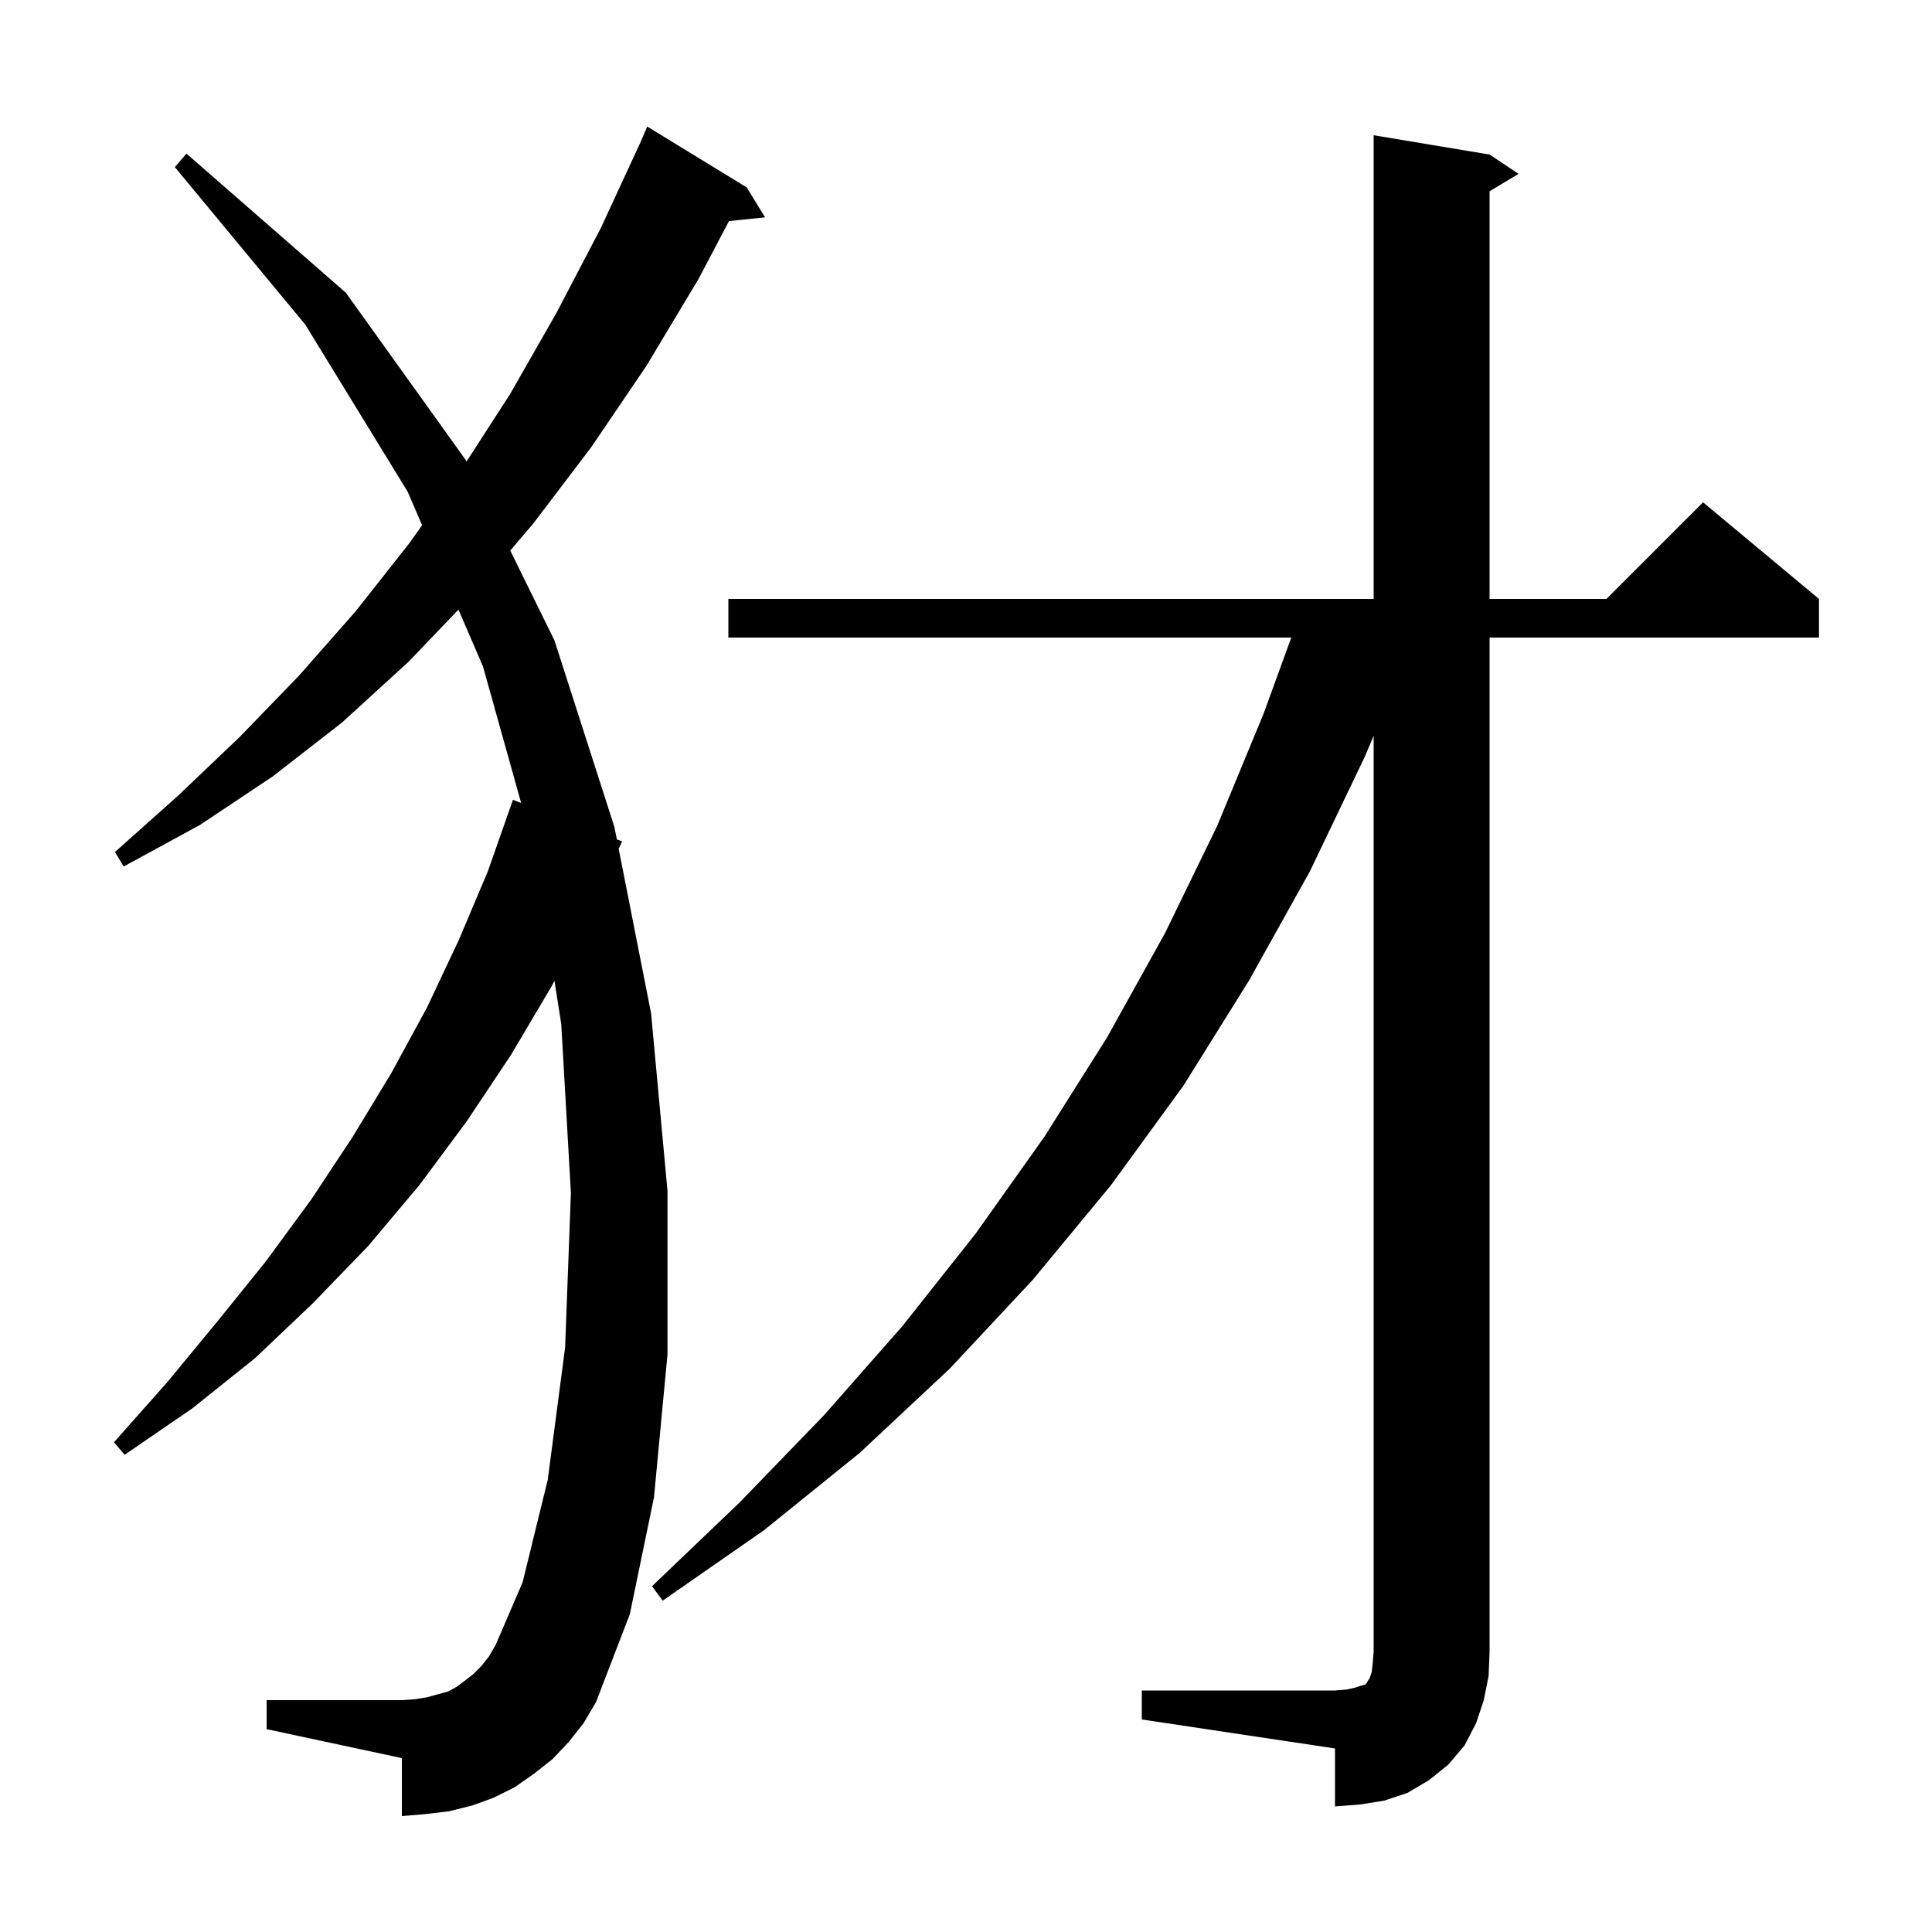 <svg xmlns="http://www.w3.org/2000/svg" xmlns:xlink="http://www.w3.org/1999/xlink" version="1.1" baseProfile="full" viewBox="0 0 200 200" width="200" height="200">
<g fill="black">
<path d="M 118.2 175.0 L 138.2 175.0 L 139.4 174.9 L 140.3 174.7 L 140.9 174.5 L 141.3 174.4 L 141.5 174.2 L 141.6 174.0 L 141.8 173.7 L 142.0 173.1 L 142.1 172.2 L 142.2 171.0 L 142.2 76.171 L 141.3 78.3 L 135.6 90.2 L 129.3 101.5 L 122.5 112.4 L 115.0 122.7 L 106.9 132.5 L 98.3 141.7 L 89.0 150.4 L 79.1 158.4 L 68.6 165.7 L 67.5 164.2 L 76.6 155.5 L 85.3 146.5 L 93.4 137.3 L 101.0 127.7 L 108.1 117.7 L 114.6 107.4 L 120.6 96.6 L 126.0 85.5 L 130.8 73.9 L 133.673 66.0 L 75.4 66.0 L 75.4 62.0 L 142.2 62.0 L 142.2 14.0 L 154.2 16.0 L 157.2 18.0 L 154.2 19.8 L 154.2 62.0 L 166.3 62.0 L 176.3 52.0 L 188.3 62.0 L 188.3 66.0 L 154.2 66.0 L 154.2 171.0 L 154.1 173.5 L 153.6 176.0 L 152.8 178.4 L 151.6 180.7 L 149.9 182.7 L 147.9 184.3 L 145.7 185.6 L 143.3 186.4 L 140.8 186.8 L 138.2 187.0 L 138.2 181.0 L 118.2 178.0 Z M 58.9 180.3 L 57.2 182.1 L 55.3 183.6 L 53.3 185.0 L 51.1 186.1 L 48.9 186.9 L 46.5 187.5 L 44.0 187.8 L 41.6 188.0 L 41.6 182.0 L 27.6 179.0 L 27.6 176.0 L 41.6 176.0 L 43.0 175.9 L 44.2 175.7 L 46.4 175.1 L 47.3 174.6 L 48.1 174.0 L 49.0 173.3 L 49.8 172.5 L 50.6 171.5 L 51.3 170.3 L 54.1 163.8 L 56.7 153.2 L 58.5 139.5 L 59.1 123.5 L 58.1 106.0 L 57.395 101.526 L 57.1 102.1 L 52.9 109.2 L 48.3 116.1 L 43.4 122.7 L 38.1 129.0 L 32.4 134.9 L 26.4 140.6 L 19.9 145.8 L 12.9 150.6 L 11.8 149.3 L 17.3 143.1 L 22.5 136.8 L 27.5 130.6 L 32.2 124.2 L 36.5 117.7 L 40.5 111.1 L 44.2 104.3 L 47.5 97.3 L 50.5 90.2 L 53.1 82.8 L 53.948 83.123 L 50.0 69.0 L 47.46 63.106 L 42.3 68.5 L 35.4 74.8 L 28.2 80.4 L 20.7 85.4 L 12.8 89.7 L 11.9 88.2 L 18.4 82.4 L 24.8 76.3 L 30.9 70.0 L 36.8 63.3 L 42.4 56.2 L 43.695 54.368 L 42.2 50.9 L 31.6 33.6 L 18.1 17.3 L 19.3 15.9 L 35.8 30.3 L 48.2 47.6 L 48.291 47.785 L 52.8 40.8 L 57.6 32.4 L 62.2 23.6 L 66.305 14.723 L 67.0 13.1 L 77.3 19.4 L 79.2 22.5 L 75.465 22.886 L 72.3 28.9 L 66.9 37.9 L 61.2 46.3 L 55.2 54.2 L 52.822 56.994 L 57.4 66.3 L 63.6 85.6 L 63.854 86.892 L 64.4 87.1 L 64.046 87.868 L 67.4 104.9 L 69.1 123.3 L 69.1 140.2 L 67.7 155.0 L 65.2 167.1 L 61.7 176.2 L 60.4 178.4 Z " />
</g>
</svg>
